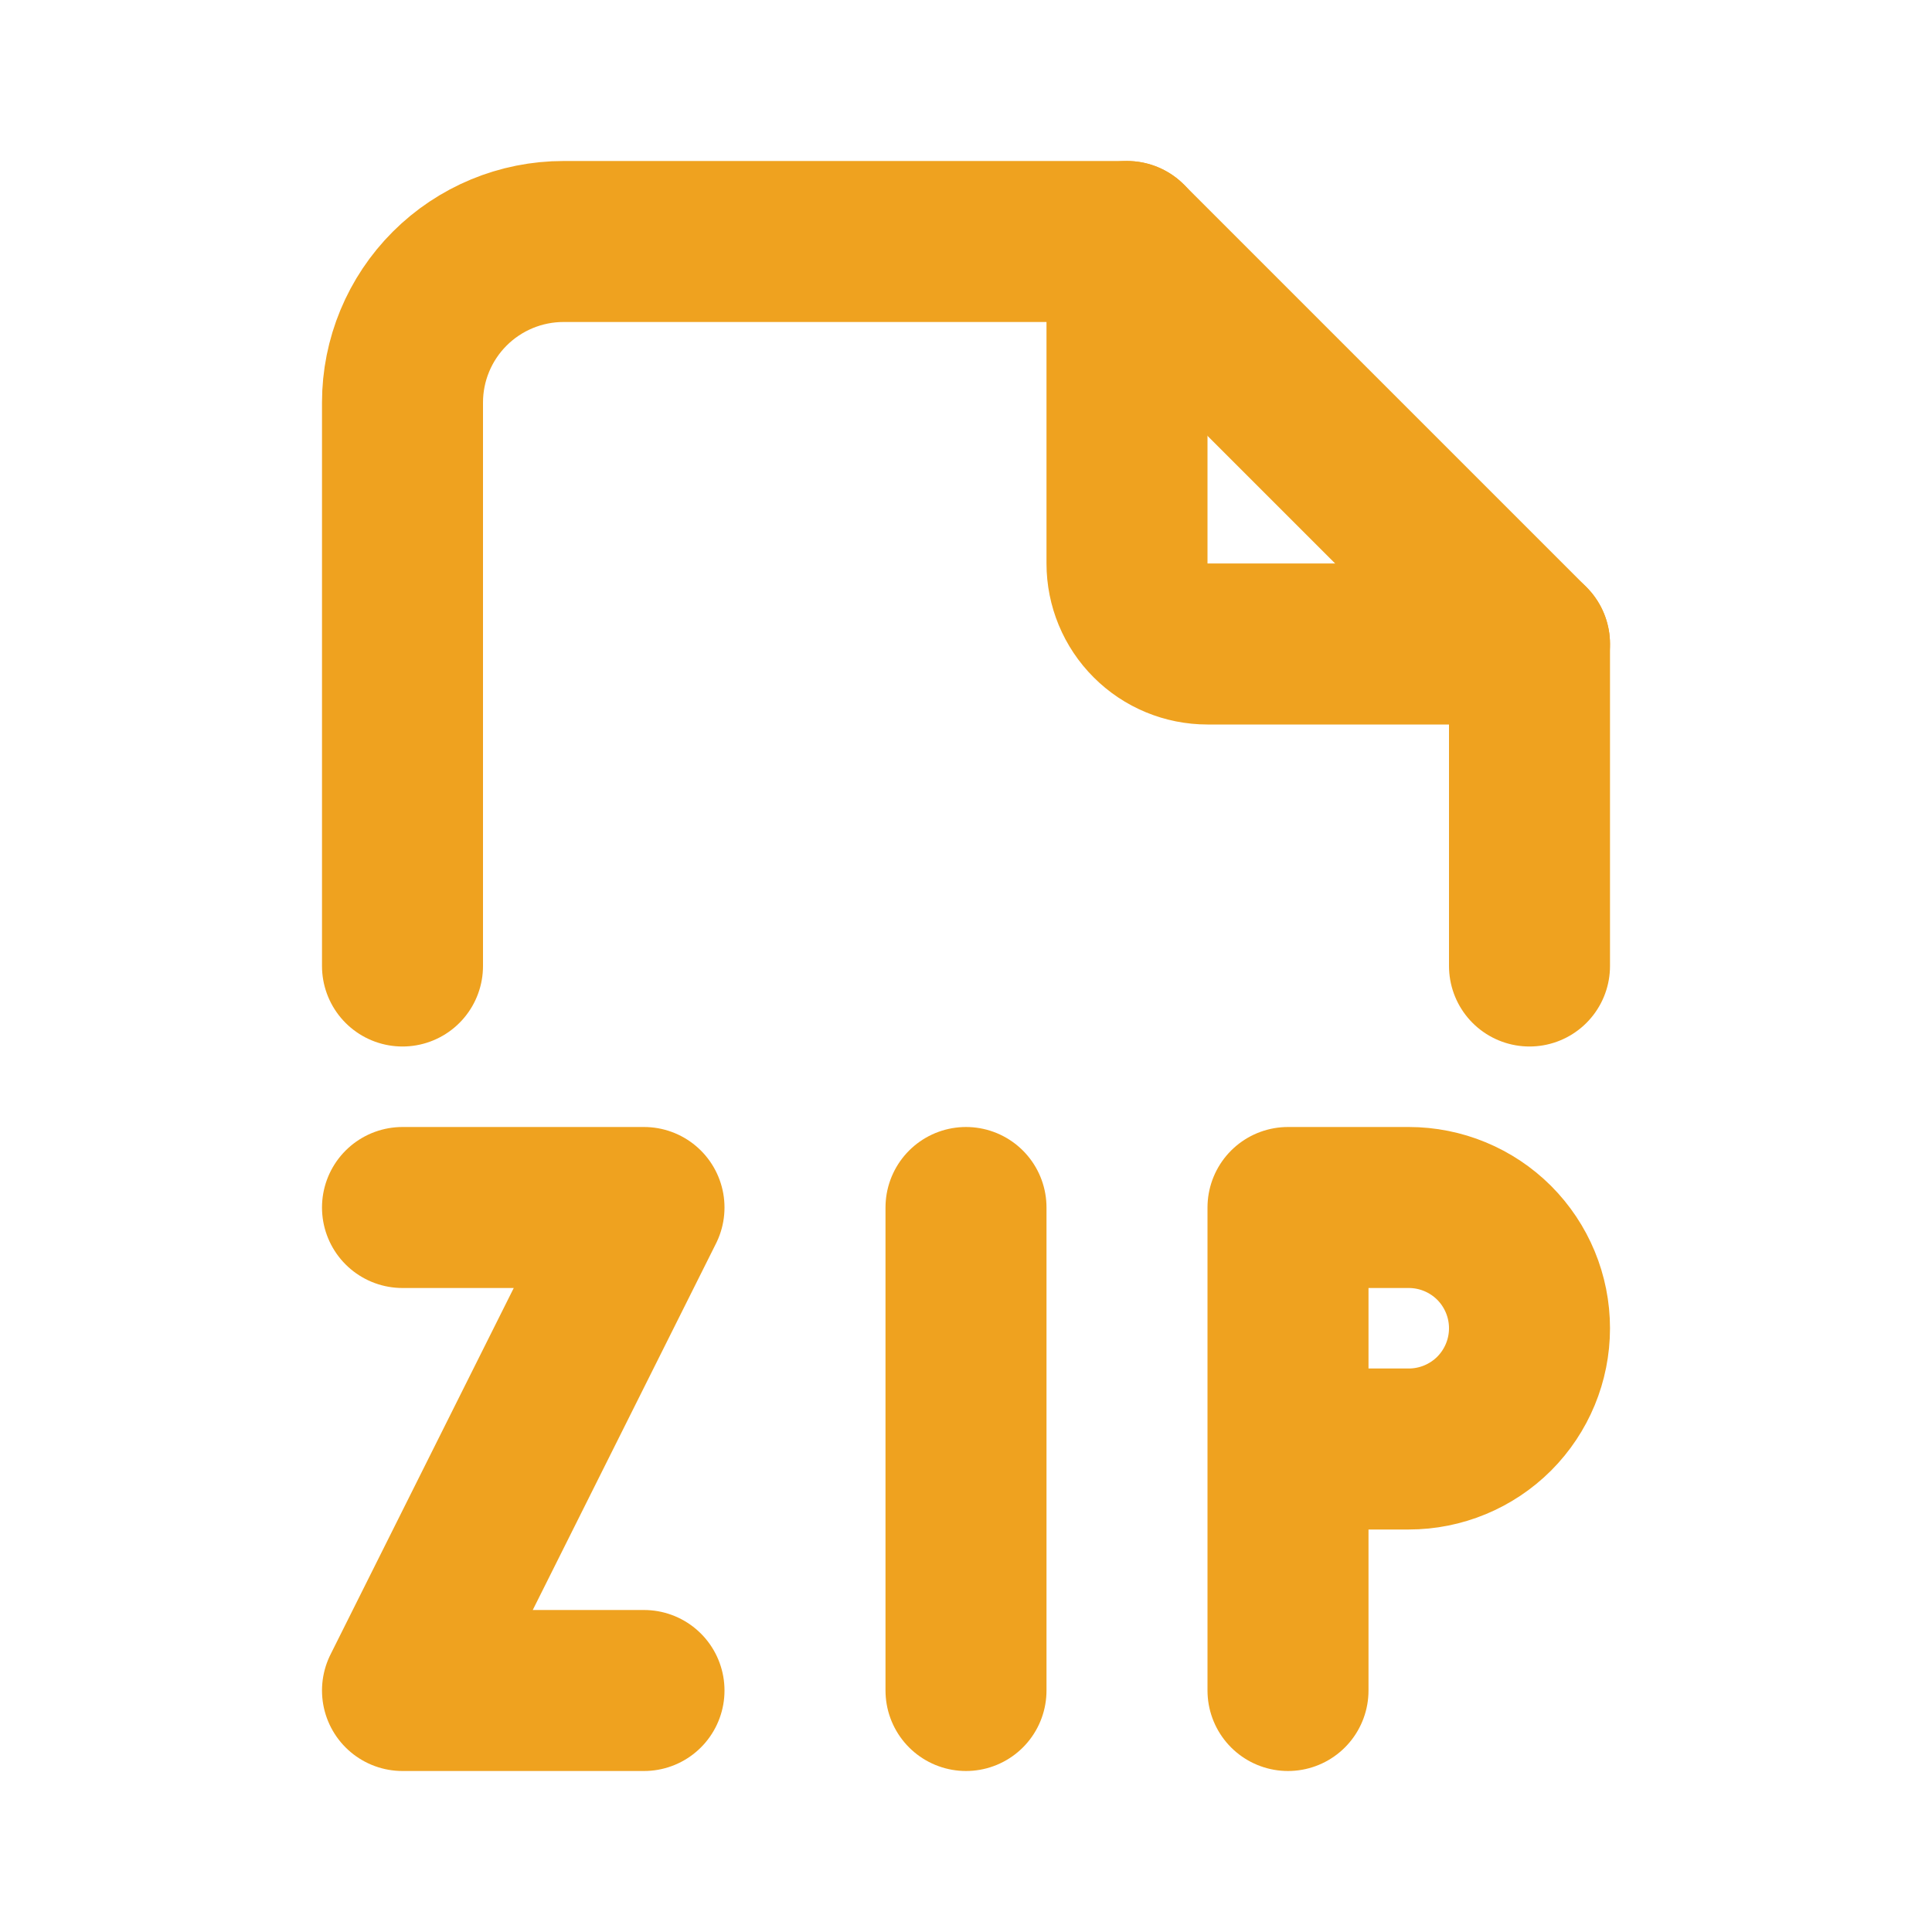 <svg width="24" height="24" viewBox="0 0 24 24" fill="none" xmlns="http://www.w3.org/2000/svg">
<g clip-path="url(#clip0_1206_222)">
<path d="M14 3V7C14 7.265 14.105 7.52 14.293 7.707C14.48 7.895 14.735 8 15 8H19" stroke="#EFA21F" stroke-width="2" stroke-linecap="round" stroke-linejoin="round"/>
<path d="M5 12V5C5 4.47 5.211 3.961 5.586 3.586C5.961 3.211 6.47 3 7 3H14L19 8V12" stroke="#EFA21F" stroke-width="2" stroke-linecap="round" stroke-linejoin="round"/>
<path d="M16 18H17.5C17.898 18 18.279 17.842 18.561 17.561C18.842 17.279 19 16.898 19 16.5C19 16.102 18.842 15.721 18.561 15.439C18.279 15.158 17.898 15 17.5 15H16V21" stroke="#EFA21F" stroke-width="2" stroke-linecap="round" stroke-linejoin="round"/>
<path d="M12 15V21" stroke="#EFA21F" stroke-width="2" stroke-linecap="round" stroke-linejoin="round"/>
<path d="M5 15H8L5 21H8" stroke="#EFA21F" stroke-width="2" stroke-linecap="round" stroke-linejoin="round"/>
</g>
<defs>
<clipPath id="clip0_1206_222">
<rect width="24" height="24" fill="white"/>
</clipPath>
</defs>
</svg>
